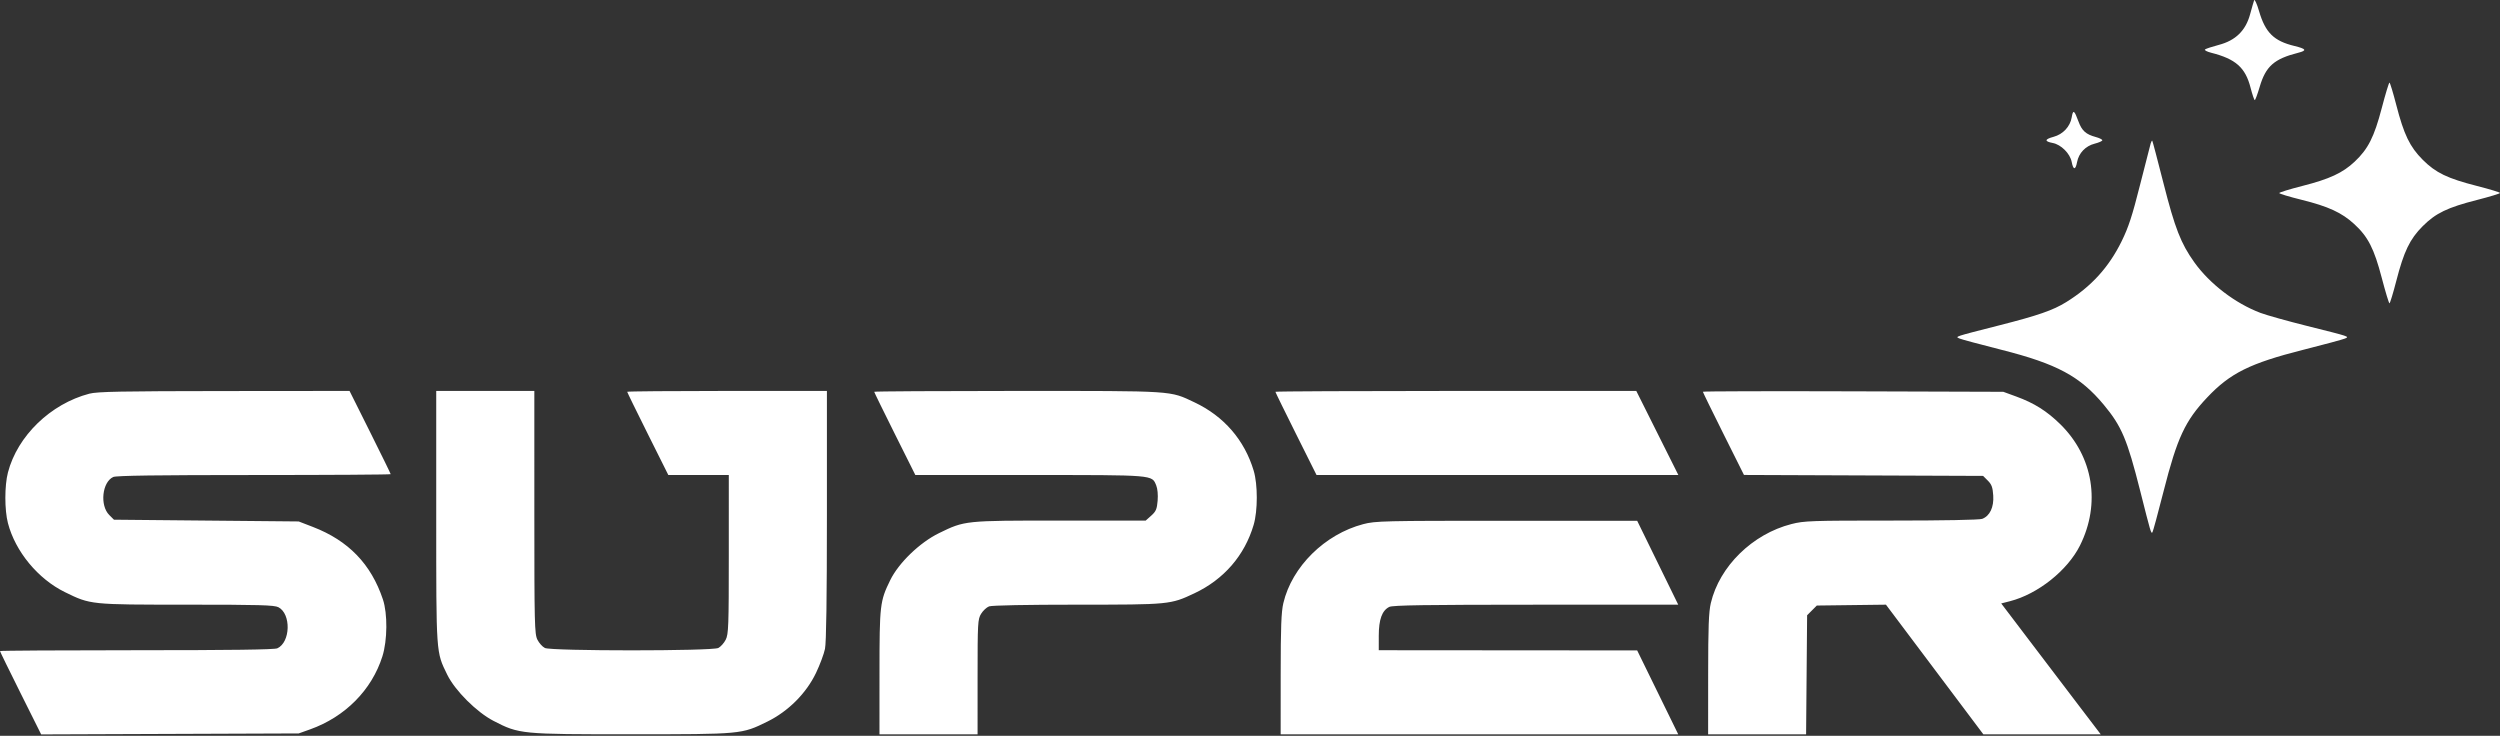 <svg width="1427" height="420" viewBox="0 0 1427 420" fill="none" xmlns="http://www.w3.org/2000/svg">
<rect x="0" y="0" width="1427" height="420" fill="#333333" stroke="none"/>
<path fill-rule="evenodd" clip-rule="evenodd" d="M1286.66 0.144C1286.36 0.969 1285.32 4.569 1284.36 8.143C1281.83 17.487 1276.07 23.112 1266.47 25.632C1262.64 26.638 1259.11 27.806 1258.62 28.229C1258.14 28.652 1259.72 29.497 1262.12 30.106C1276.12 33.649 1281.65 38.542 1284.6 49.99C1285.61 53.925 1286.7 57.144 1287.02 57.144C1287.34 57.144 1288.59 53.766 1289.81 49.638C1293.29 37.814 1298.04 33.61 1311.88 30.106C1316.96 28.82 1316.41 27.879 1309.62 26.232C1297.9 23.392 1293.07 18.631 1289.48 6.388C1288.23 2.129 1286.96 -0.681 1286.66 0.144ZM1359.5 61.71C1355.18 78.224 1351.71 85.073 1344.02 92.299C1337.2 98.709 1329.74 102.17 1314.24 106.122C1306.96 107.977 1301 109.811 1301 110.196C1301 110.581 1306.74 112.316 1313.75 114.051C1328.96 117.815 1336.68 121.363 1343.74 127.836C1351.67 135.098 1355.12 141.845 1359.5 158.578C1361.6 166.589 1363.58 173.143 1363.91 173.142C1364.23 173.14 1365.98 167.403 1367.79 160.392C1372.16 143.442 1375.53 136.453 1382.9 129.084C1390.34 121.647 1396.98 118.444 1413.92 114.127C1421.11 112.293 1427 110.501 1427 110.144C1427 109.787 1421.11 107.995 1413.92 106.161C1396.98 101.844 1390.34 98.641 1382.9 91.204C1375.53 83.835 1372.16 76.846 1367.79 59.896C1365.98 52.885 1364.23 47.148 1363.91 47.146C1363.58 47.145 1361.6 53.699 1359.5 61.71ZM1182.52 67.034C1181.63 72.27 1177.54 76.653 1172.18 78.096C1167.02 79.484 1166.85 80.705 1171.68 81.612C1176.47 82.511 1181.63 87.67 1182.53 92.465C1183.41 97.13 1184.72 97.176 1185.58 92.573C1186.55 87.383 1190.41 83.322 1195.6 82.015C1198.02 81.405 1200 80.527 1200 80.064C1200 79.6 1198.31 78.765 1196.25 78.207C1190.63 76.688 1188.35 74.646 1186.42 69.396C1183.97 62.757 1183.31 62.354 1182.52 67.034ZM1227.62 81.819C1227.31 82.823 1224.56 93.544 1221.51 105.644C1217.1 123.155 1214.97 129.685 1211.06 137.644C1203.72 152.585 1193.74 163.548 1179.37 172.457C1171.88 177.103 1163.37 180.059 1141.3 185.678C1115.1 192.352 1115.89 192.089 1118.5 193.234C1119.6 193.717 1130.4 196.62 1142.5 199.684C1174.07 207.68 1187.31 214.793 1200.8 231.002C1211.03 243.291 1214.18 250.731 1221.61 280.144C1227.64 304.047 1227.82 304.655 1228.59 303.888C1228.89 303.589 1231.77 292.991 1234.99 280.336C1242.76 249.834 1247.26 240.182 1259.95 226.777C1273.01 212.971 1284.3 207.373 1314.55 199.705C1326.62 196.644 1337.4 193.738 1338.5 193.247C1341.13 192.075 1341.59 192.227 1317.07 186.098C1305.83 183.289 1293.8 179.921 1290.32 178.613C1275.9 173.186 1261.28 162.006 1252.49 149.683C1244.82 138.941 1241.44 130.256 1234.93 104.644C1231.58 91.444 1228.69 80.498 1228.51 80.319C1228.33 80.14 1227.93 80.815 1227.62 81.819ZM51 224.715C28.89 230.501 9.966 248.818 4.528 269.696C2.569 277.218 2.569 291.07 4.528 298.592C8.754 314.813 21.68 330.461 37.087 338.005C51.723 345.171 51.458 345.144 106.76 345.144C147.949 345.144 156.563 345.384 158.909 346.597C166.269 350.403 165.84 366.618 158.288 370.059C156.64 370.809 131.872 371.144 77.953 371.144C35.079 371.144 0 371.367 0 371.638C0 371.91 5.287 382.723 11.75 395.667L23.5 419.201L97 418.923L170.5 418.644L177 416.326C197 409.195 212.222 393.822 218.273 374.644C221.155 365.506 221.292 350.289 218.565 342.144C211.811 321.972 198.893 308.598 178.608 300.773L170.5 297.645L117.772 297.145L65.043 296.644L62.359 293.959C56.894 288.492 58.297 275.152 64.641 272.262C66.382 271.469 89.739 271.144 145.047 271.144C187.921 271.144 223 270.921 223 270.65C223 270.378 217.717 259.578 211.26 246.65L199.52 223.144L128.01 223.21C69.157 223.264 55.527 223.53 51 224.715ZM249 294.934C249 373.969 248.861 371.979 255.282 385.109C259.716 394.177 272.055 406.493 281.7 411.479C296.366 419.059 297.256 419.146 360.41 419.129C423.477 419.113 423.291 419.13 438 411.896C449.96 406.015 460.224 395.739 465.798 384.067C468.01 379.434 470.31 373.259 470.91 370.345C471.637 366.812 472 341.397 472 294.095V223.144H415C383.65 223.144 358 223.367 358 223.638C358 223.91 363.283 234.71 369.74 247.638L381.48 271.144H398.74H416L415.998 316.394C415.997 357.476 415.836 361.965 414.248 365.13C413.287 367.047 411.375 369.178 410 369.865C406.394 371.667 314.606 371.667 311 369.865C309.625 369.178 307.713 367.047 306.752 365.13C305.137 361.912 305.003 356.325 305.002 292.394L305 223.144H277H249V294.934ZM499 223.638C499 223.91 504.283 234.71 510.74 247.638L522.48 271.144H587.79C659.438 271.144 657.447 270.98 659.983 277.102C660.735 278.92 661.057 282.445 660.777 285.817C660.38 290.611 659.821 291.914 657.138 294.312L653.968 297.144H605.194C550.503 297.144 550.748 297.119 536 304.307C525.03 309.654 512.958 321.295 508.125 331.189C502.261 343.191 502.025 345.228 502.012 383.894L502 419.144H530H558L558.004 386.394C558.007 355.426 558.116 353.466 560.004 350.369C561.102 348.568 563.155 346.655 564.566 346.119C566.102 345.535 586.272 345.144 614.855 345.144C667.618 345.144 668.105 345.097 681.781 338.647C698.61 330.71 710.437 317.048 715.58 299.601C717.962 291.521 717.975 276.591 715.608 268.687C710.354 251.145 698.594 237.57 681.781 229.641C667.506 222.909 671.164 223.144 580.79 223.144C535.805 223.144 499 223.367 499 223.638ZM728 223.638C728 223.91 733.283 234.71 739.74 247.638L751.48 271.144H854.744H958.008L946 247.144L933.992 223.144H830.996C774.348 223.144 728 223.367 728 223.638ZM972 223.612C972 223.898 977.279 234.701 983.73 247.618L995.46 271.104L1063.71 271.374L1131.95 271.644L1134.66 274.35C1136.84 276.534 1137.44 278.173 1137.74 282.85C1138.17 289.522 1135.81 294.506 1131.43 296.169C1129.89 296.754 1109.18 297.144 1079.59 297.144C1033.71 297.144 1029.79 297.281 1022.56 299.13C1000.29 304.824 981.484 323.263 976.537 344.247C975.349 349.288 975.026 357.906 975.015 384.894L975 419.144H1002.96H1030.92L1031.21 385.166L1031.5 351.187L1034.27 348.416L1037.04 345.644L1056.77 345.395L1076.5 345.146L1104.3 382.145L1132.09 419.144H1165.59H1199.09L1186.71 402.894C1179.9 393.957 1167.13 377.149 1158.32 365.544L1142.3 344.445L1147.29 343.166C1163.19 339.09 1180.12 325.628 1187.24 311.398C1199.21 287.454 1194.86 260.626 1176.01 242.144C1168.32 234.604 1161.13 230.083 1150.83 226.323L1143.5 223.644L1057.75 223.367C1010.59 223.215 972 223.325 972 223.612ZM778.162 299.176C756.192 304.931 737.438 323.457 732.537 344.247C731.349 349.288 731.026 357.906 731.015 384.894L731 419.144H844.467H957.933L946.217 395.202L934.5 371.259L860.75 371.202L787 371.144L787.002 362.894C787.003 353.588 788.859 348.492 793 346.423C794.937 345.455 813.797 345.17 876.717 345.159L957.933 345.144L946.217 321.202L934.5 297.259L860 297.257C789.712 297.254 785.085 297.363 778.162 299.176Z" fill="white"/>
</svg>
